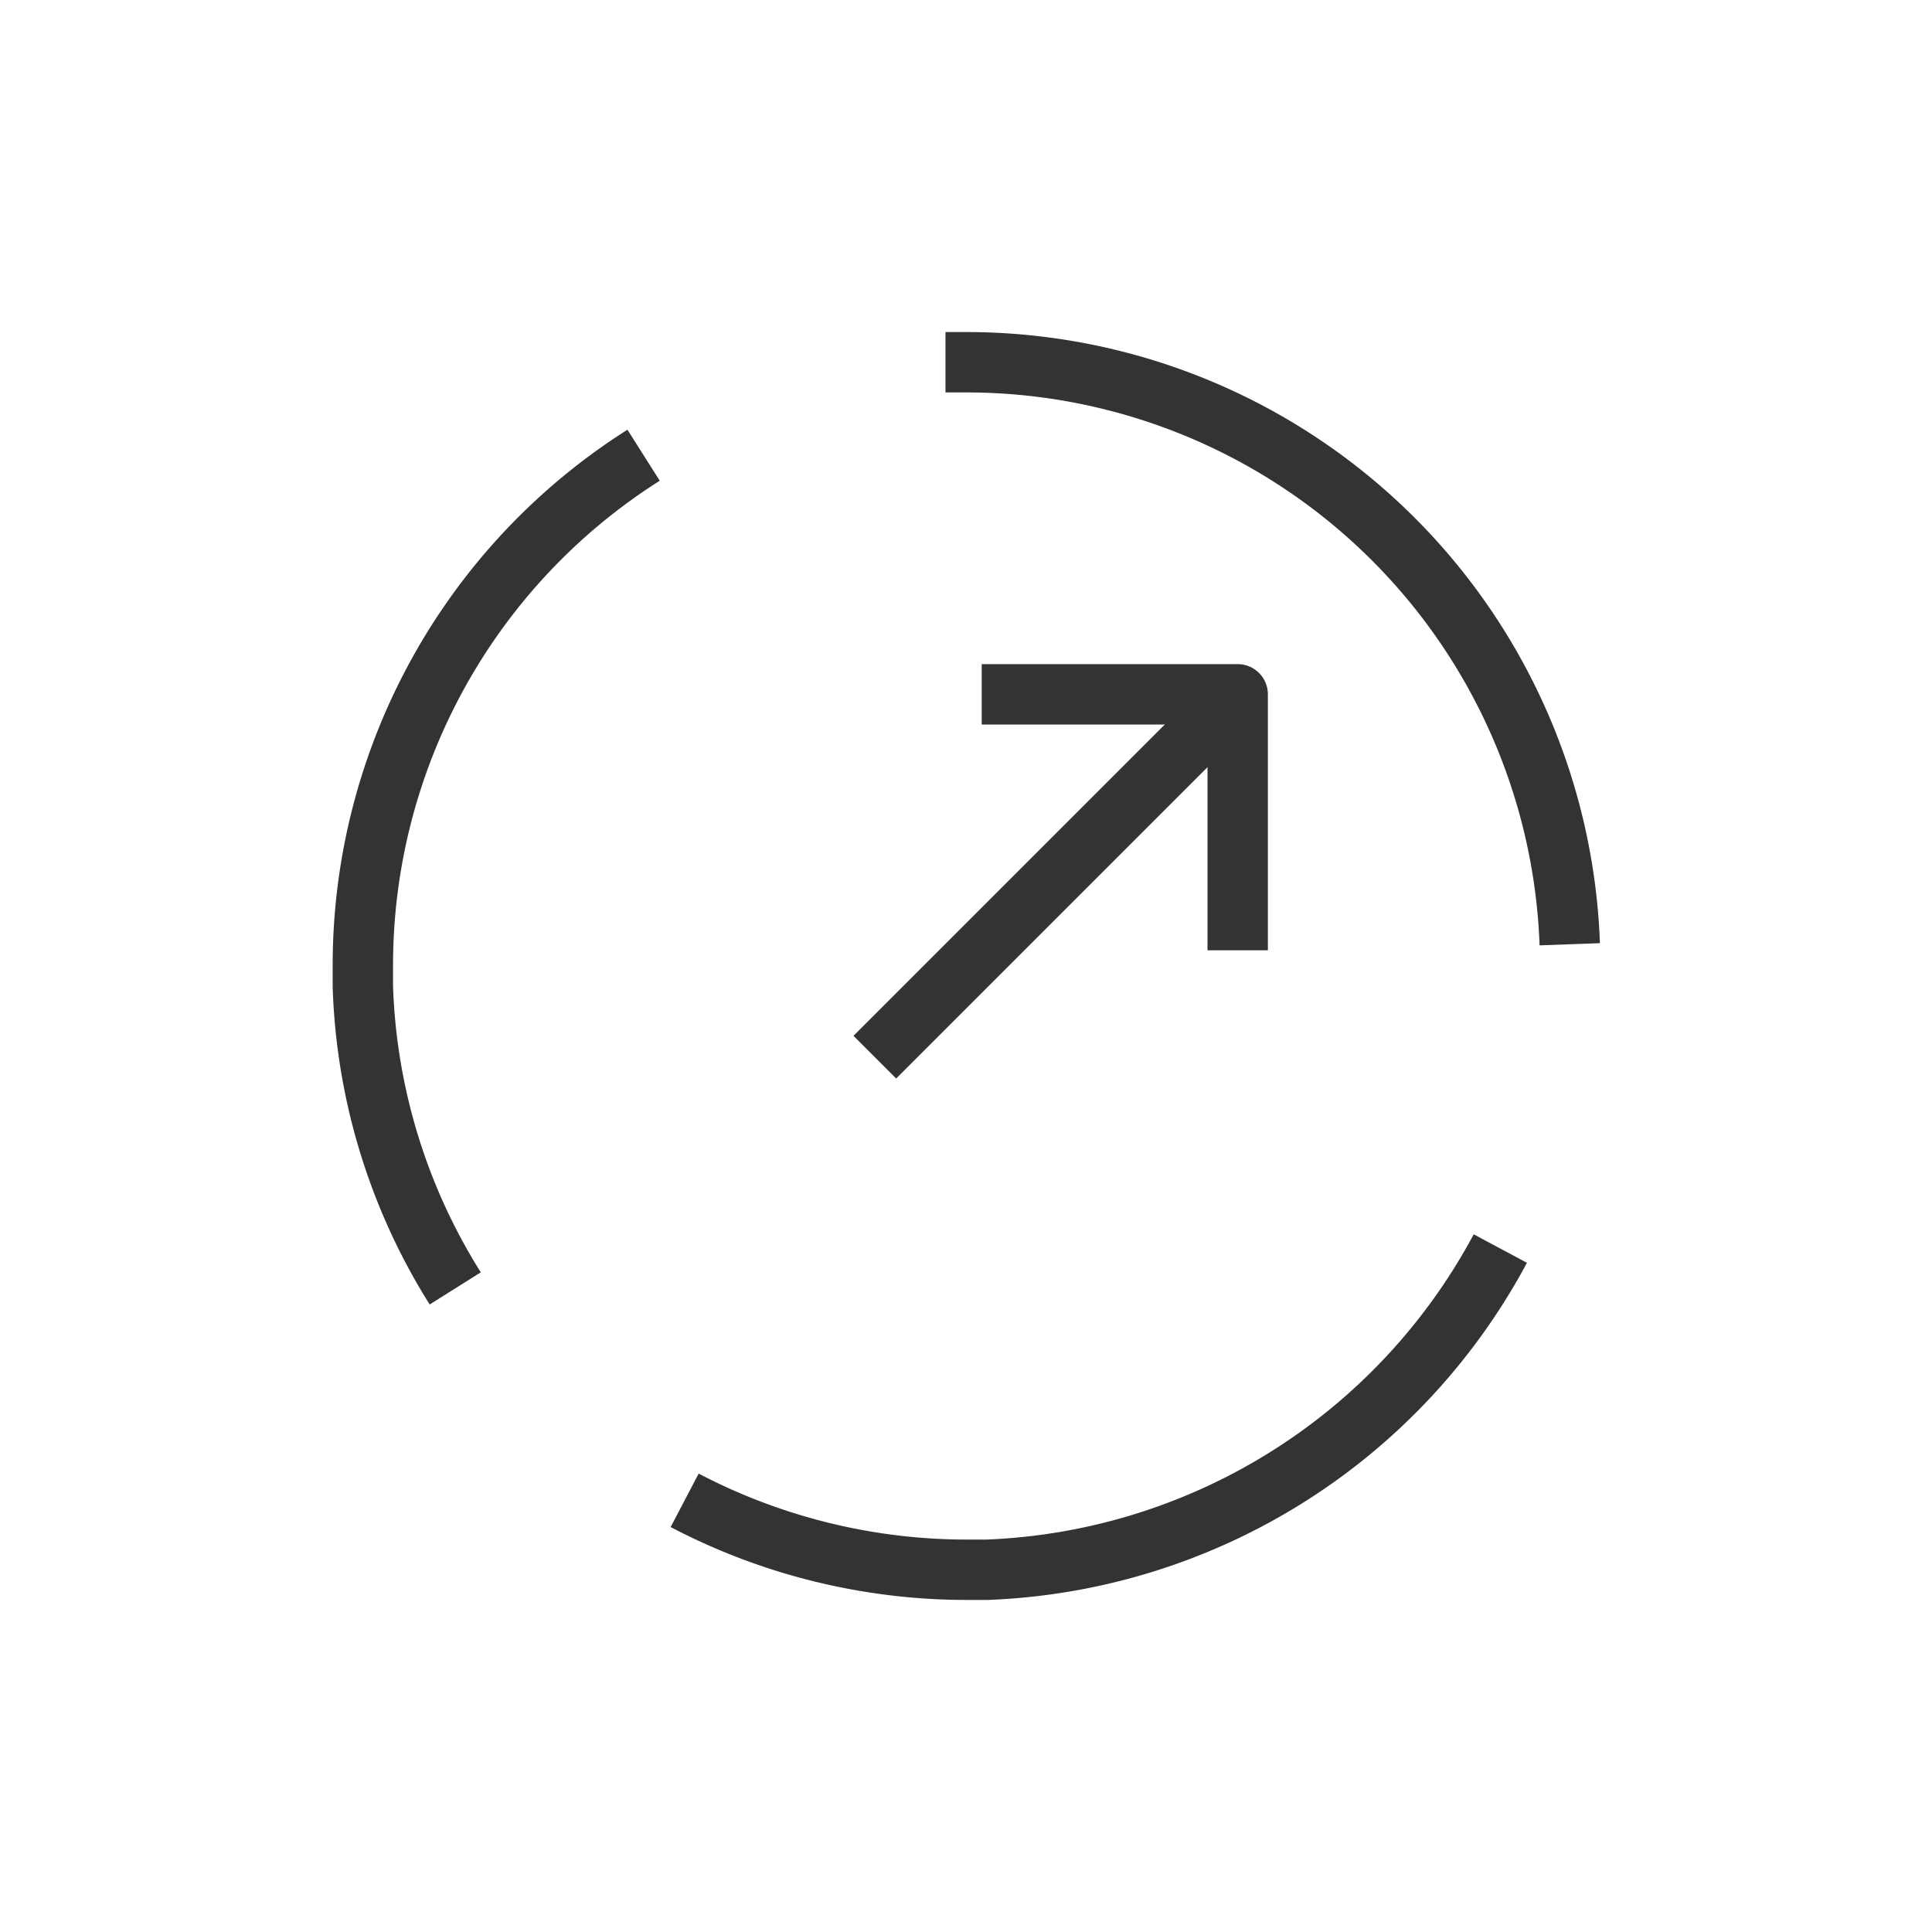 <svg xmlns="http://www.w3.org/2000/svg" width="32" height="32" viewBox="0 0 32 32">
  <g id="Guidelines">
    <g>
      <g>
        <path d="M24.85,20.68A10.08,10.08,0,0,1,16.35,26H16a10.07,10.07,0,0,1-4.66-1.15" fill="none" stroke="#333" stroke-linejoin="round"/>
        <path d="M7.54,21.34a10,10,0,0,1-1.53-5c0-.12,0-.24,0-.35a10,10,0,0,1,4.65-8.45" fill="none" stroke="#333" stroke-linejoin="round"/>
        <path d="M15.66,6H16a10,10,0,0,1,10,9.64" fill="none" stroke="#333" stroke-linejoin="round"/>
      </g>
      <g>
        <line x1="14.49" y1="17.51" x2="20.5" y2="11.5" fill="none" stroke="#333" stroke-linejoin="round"/>
        <polyline points="20.5 15.74 20.5 11.5 16.26 11.5" fill="none" stroke="#333" stroke-linejoin="round"/>
      </g>
    </g>
  </g>
</svg>
